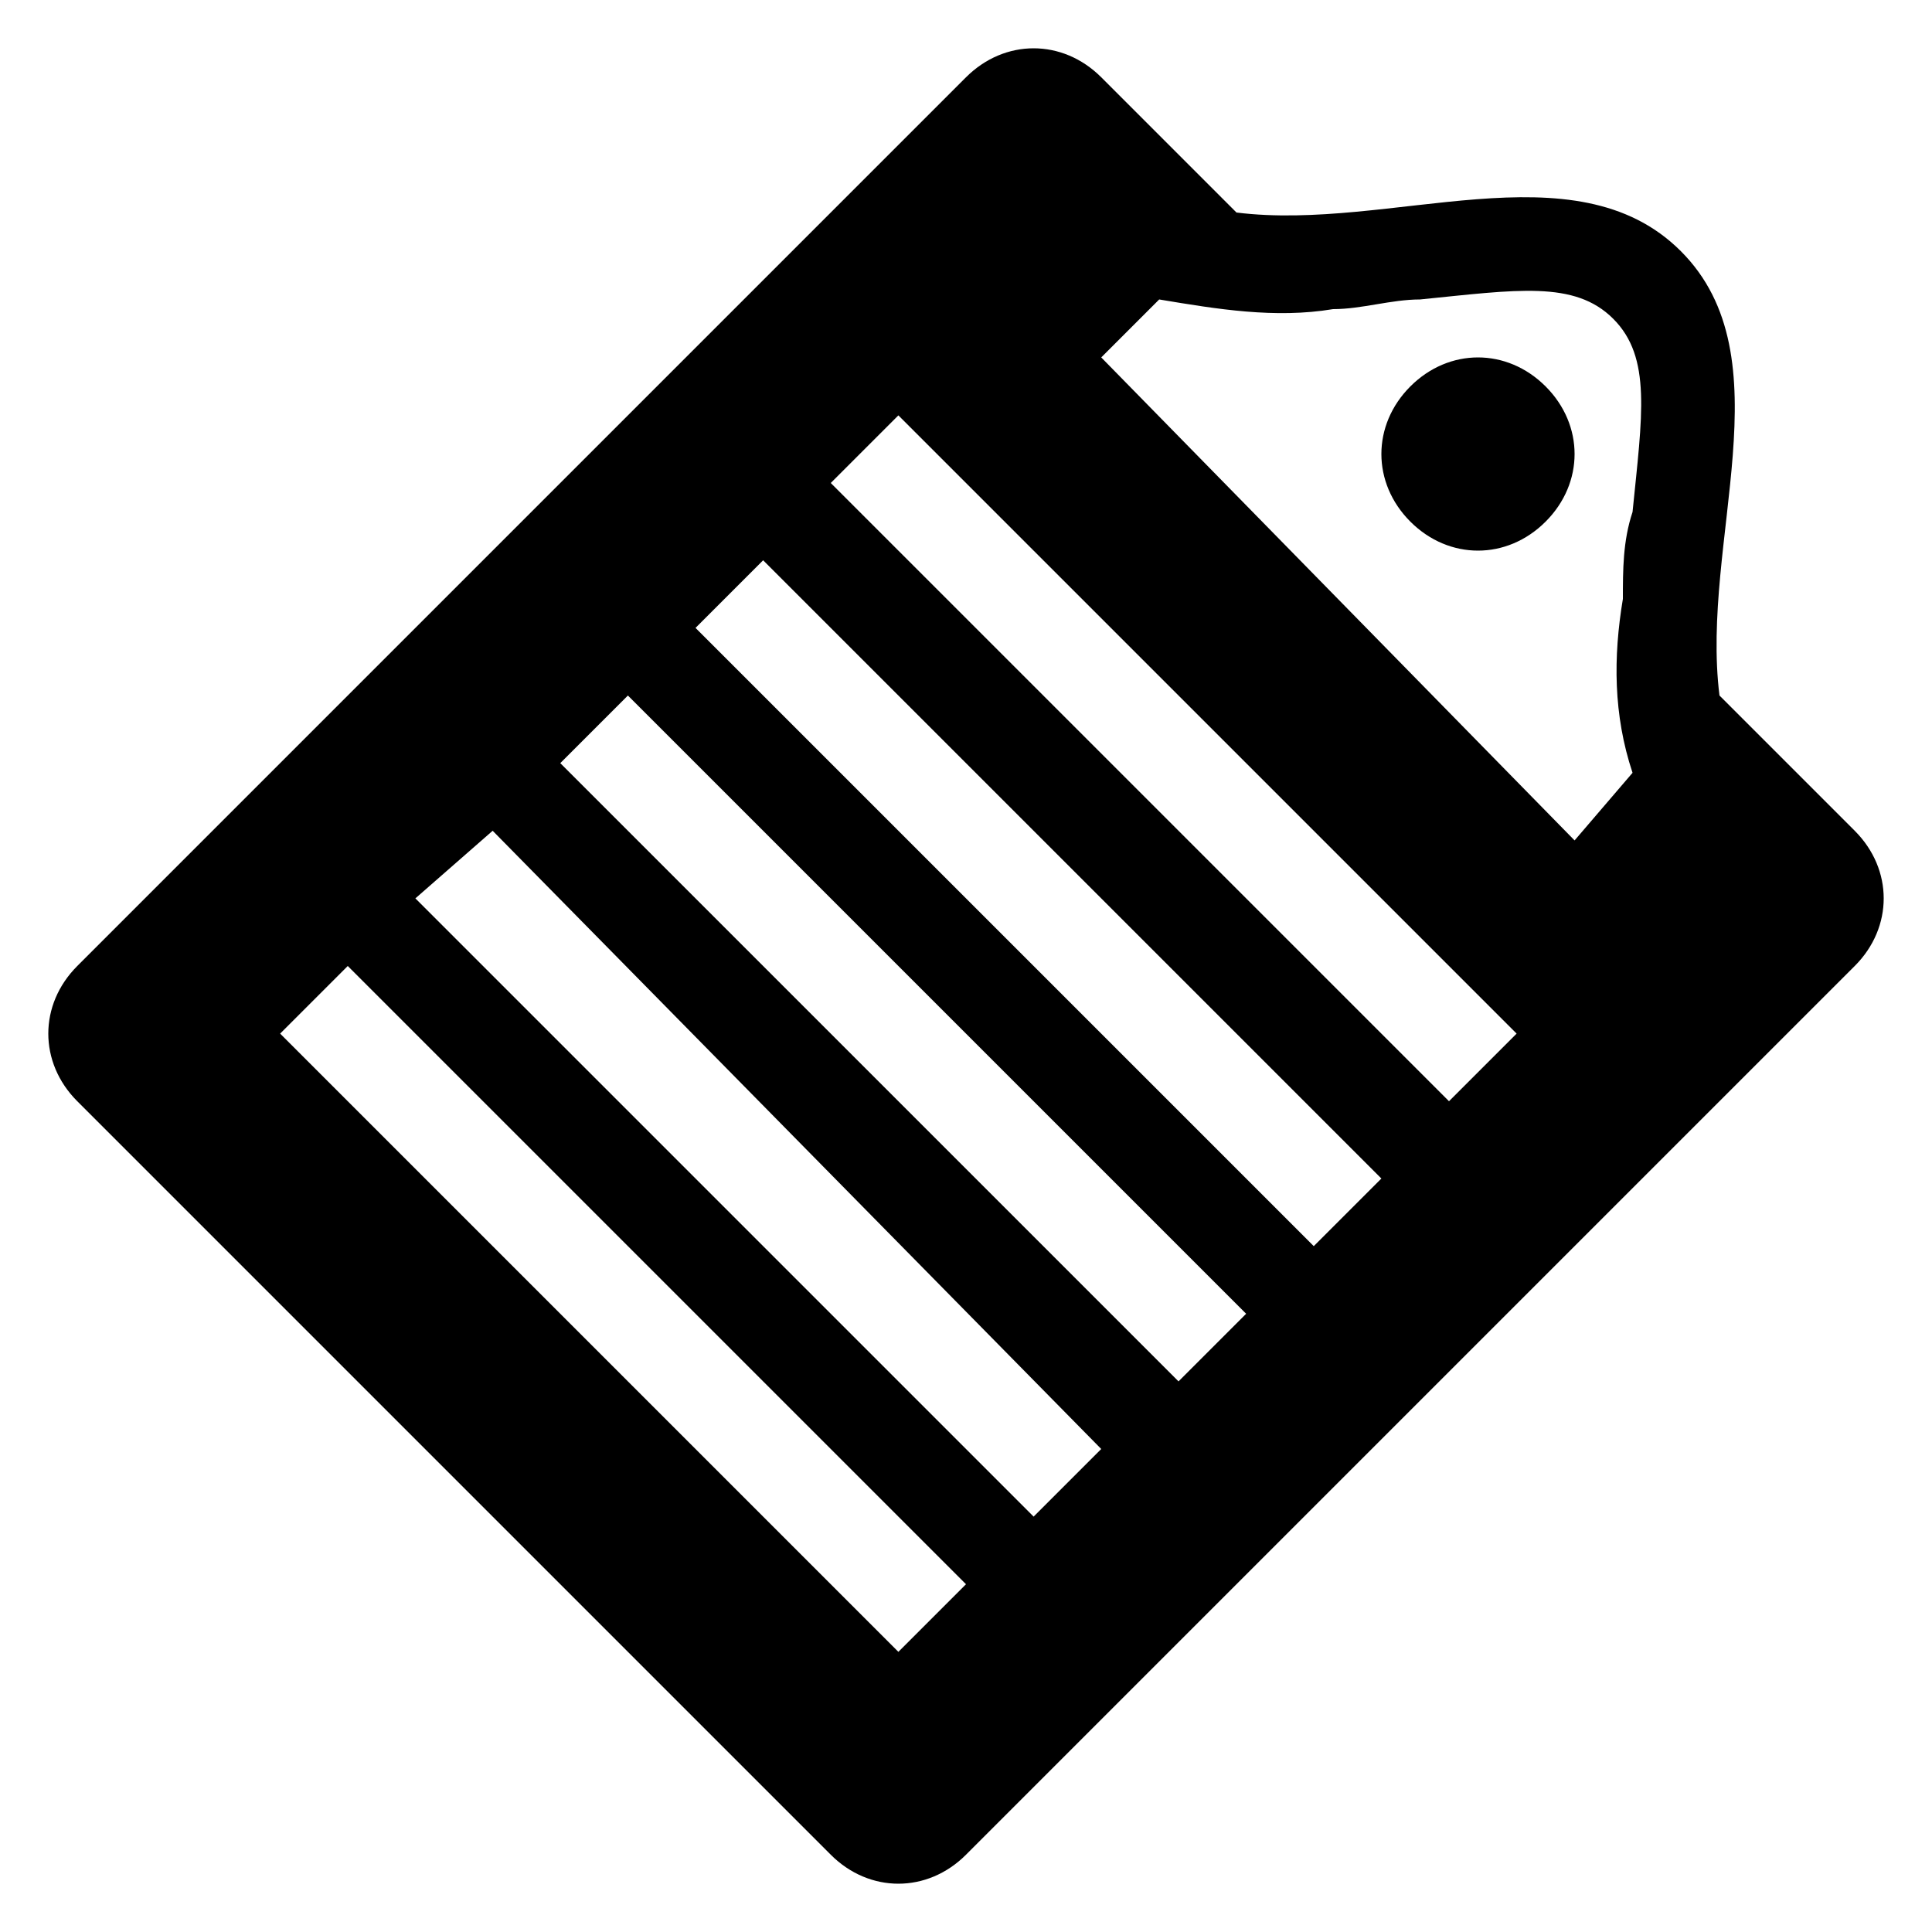 <?xml version="1.0" encoding="utf-8"?>
<!-- Generated by IcoMoon.io -->
<!DOCTYPE svg PUBLIC "-//W3C//DTD SVG 1.1//EN" "http://www.w3.org/Graphics/SVG/1.1/DTD/svg11.dtd">
<svg version="1.1" xmlns="http://www.w3.org/2000/svg" xmlns:xlink="http://www.w3.org/1999/xlink" width="20" height="20" viewBox="0 0 20 20">
<path d="M11.4 0.8l1.4 1.4c1.6 0.2 3.5-0.7 4.6 0.4s0.2 3 0.4 4.6l1.4 1.4c0.4 0.4 0.4 1 0 1.4l-9.2 9.2c-0.4 0.4-1 0.4-1.4 0l-7.8-7.8c-0.4-0.4-0.4-1 0-1.4l9.2-9.2c0.4-0.4 1-0.4 1.4 0zM12 3.1l-0.6 0.6 4.9 5 0.6-0.7c-0.2-0.6-0.2-1.2-0.1-1.8 0-0.3 0-0.6 0.1-0.9 0.1-1 0.2-1.6-0.2-2s-1-0.3-2-0.2c-0.3 0-0.6 0.1-0.9 0.1-0.6 0.1-1.2 0-1.8-0.1zM16 4c0.4 0.4 0.4 1 0 1.4s-1 0.4-1.4 0-0.4-1 0-1.4 1-0.4 1.4 0zM9.3 4.3l-0.7 0.7 6.4 6.4 0.7-0.7-6.4-6.4zM7.9 5.8l-0.7 0.7 6.4 6.4 0.7-0.7-6.4-6.4zM6.5 7.2l-0.7 0.7 6.4 6.4 0.7-0.7-6.4-6.4zM5.1 8.6l-0.8 0.7 6.4 6.4 0.7-0.7-6.3-6.4zM3.6 10l-0.7 0.7 6.4 6.4 0.7-0.7-6.4-6.4z"></path>
</svg>
